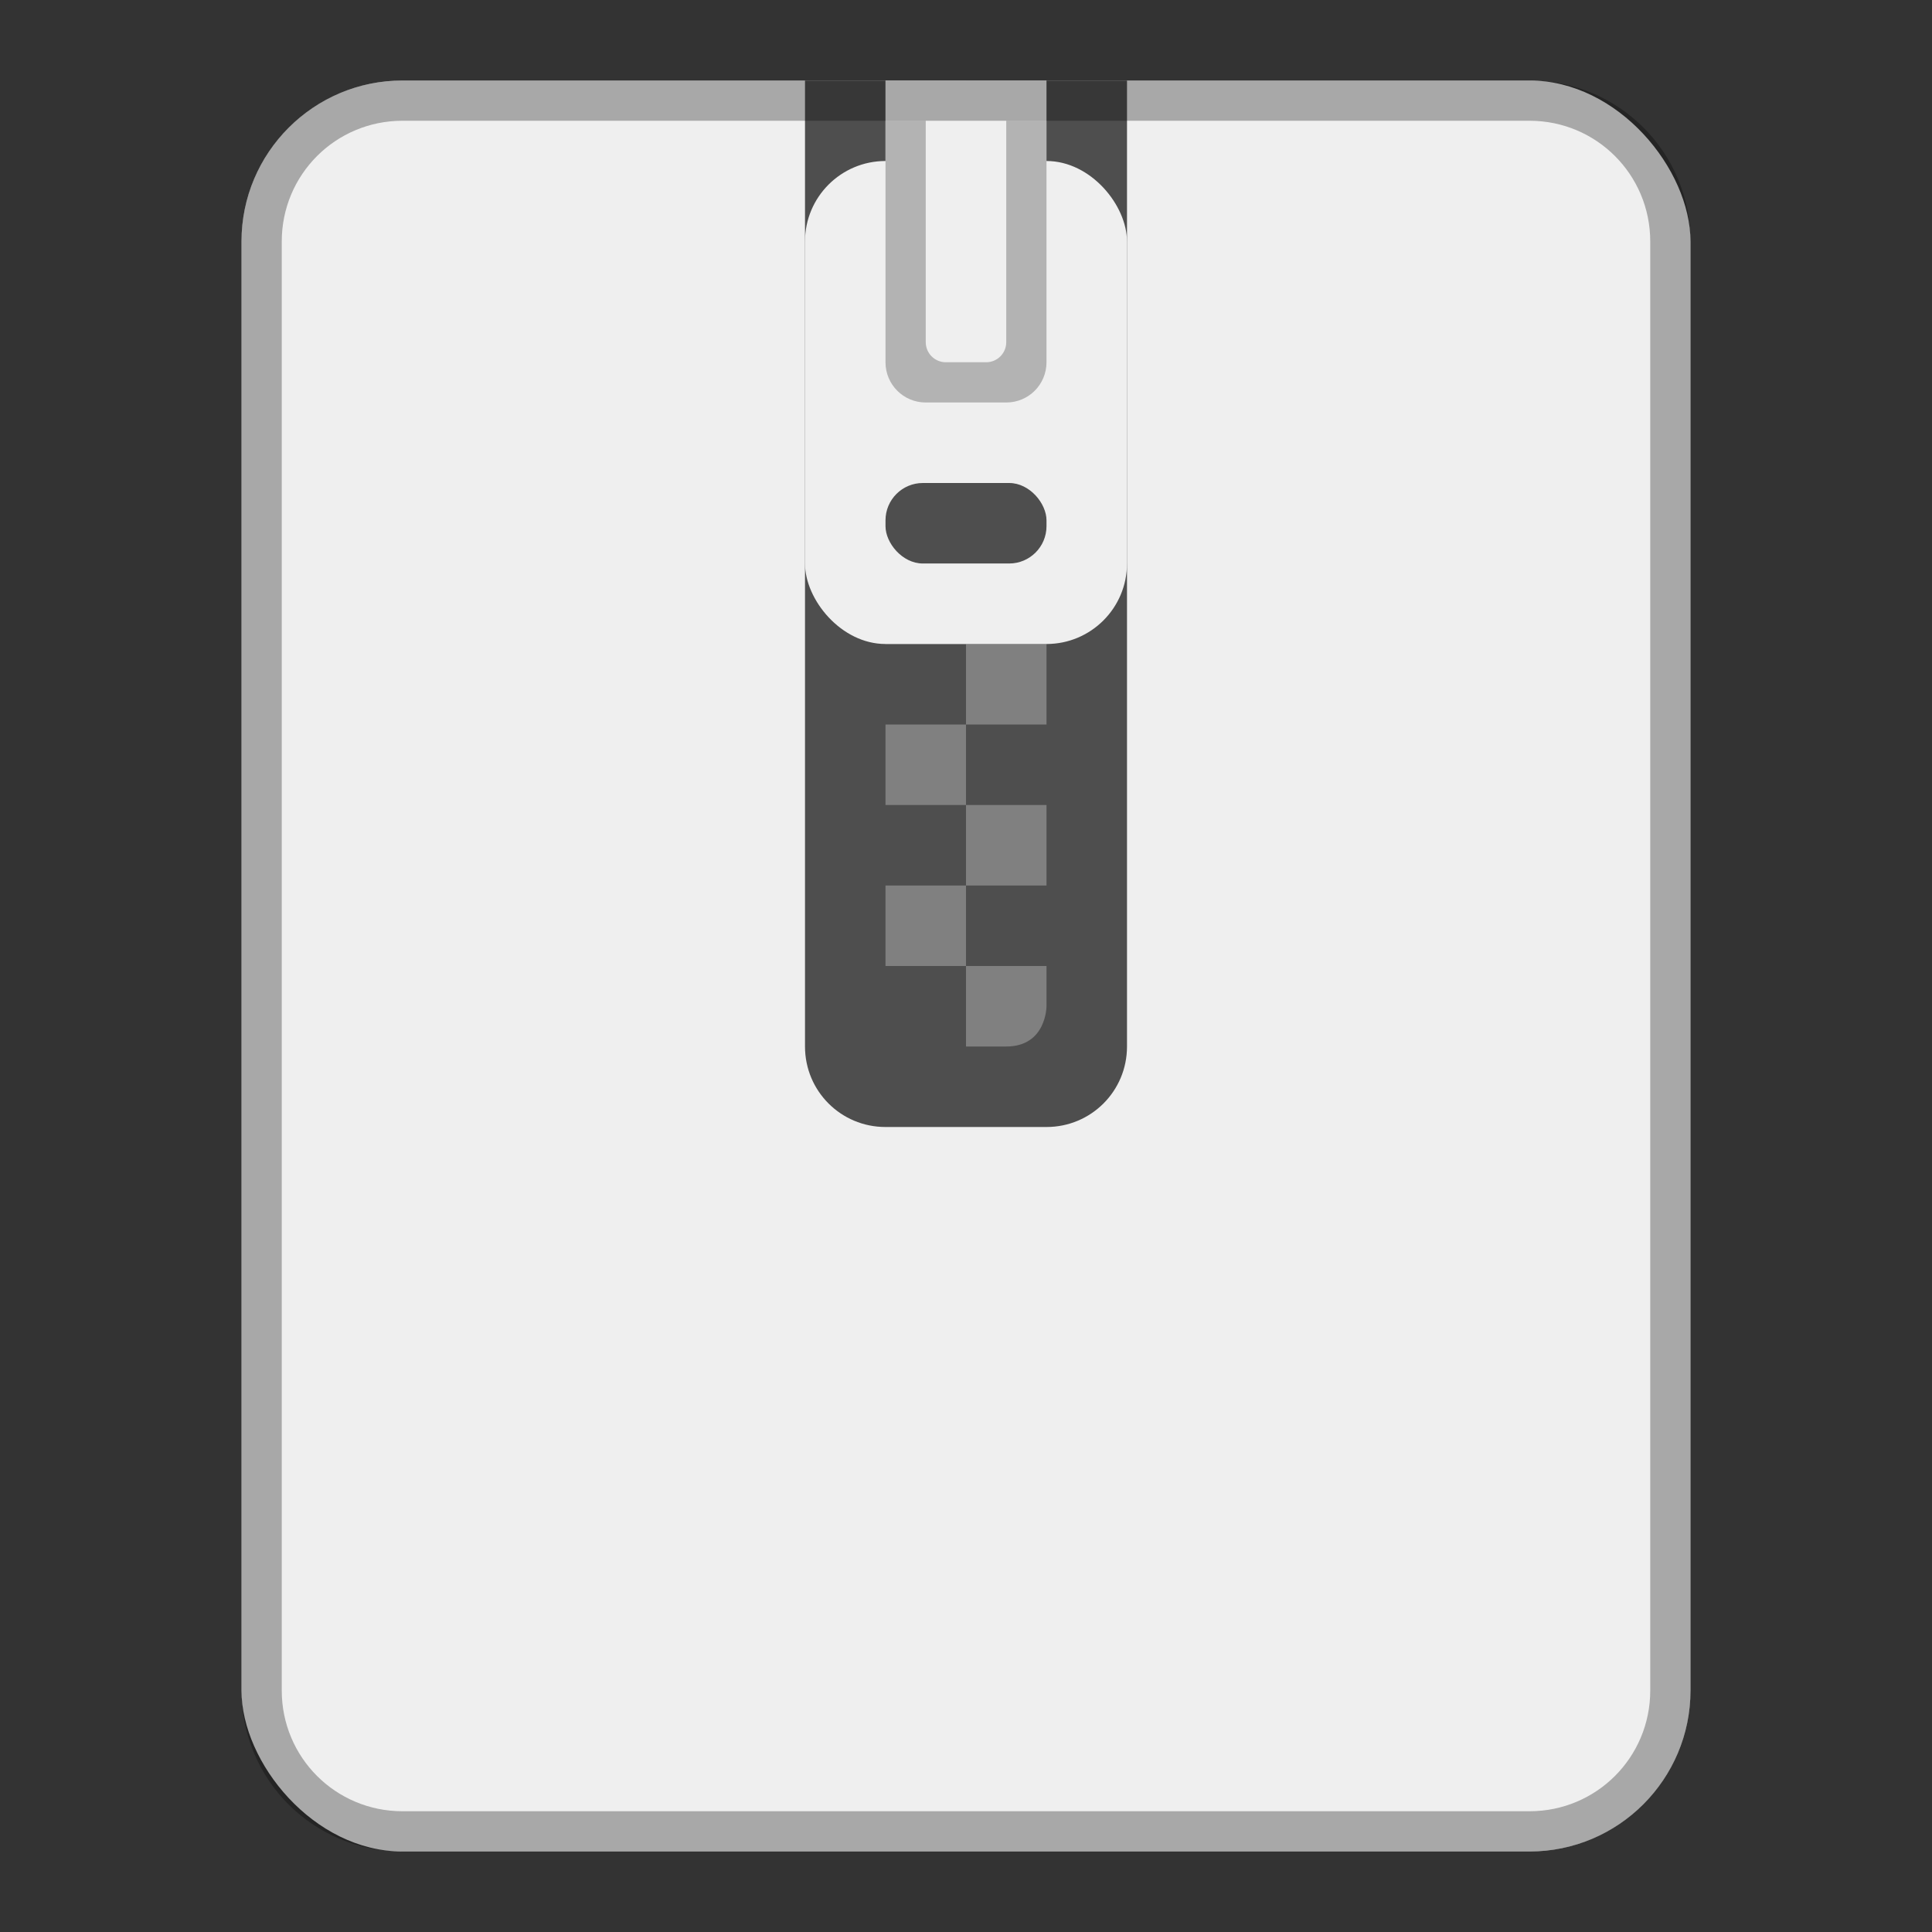 <?xml version="1.0" encoding="UTF-8"?>
<!-- Created with Inkscape (http://www.inkscape.org/) -->
<svg id="SVGRoot" width="48px" height="48px" version="1.1" viewBox="0 0 48 48" xmlns="http://www.w3.org/2000/svg" xmlns:cc="http://creativecommons.org/ns#" xmlns:dc="http://purl.org/dc/elements/1.1/" xmlns:rdf="http://www.w3.org/1999/02/22-rdf-syntax-ns#">
 <rect x="0" y="0" width="48" height="48" fill="#333333" stroke="none"/>
 <defs id="defs815">
  <style id="style819">.cls-1{fill:none;stroke:#fff;stroke-linecap:round;stroke-linejoin:round;}</style>
  <style id="style819-1">.cls-1{fill:none;stroke:#fff;stroke-linecap:round;stroke-linejoin:round;}</style>
 </defs>
 <g id="layer1" fill-rule="evenodd">
  <rect id="rect820-0" x="6" y="2" width="36" height="44" ry="4" fill="#efefef" style="paint-order:stroke fill markers"/>
  <path id="rect816" d="m20 2v24c0 1.108 0.892 2 2 2h4c1.108 0 2-0.892 2-2v-24h-6z" fill="#4e4e4e" style="paint-order:normal"/>
  <path id="rect825" d="m24 2v2h-2v-2zm0 2h2v2h-2zm0 2v2h-2v-2zm0 2h2v2h-2zm0 2v2h-2v-2zm0 2h2v2h-2zm0 2v2h-2v-2zm0 2h2v2h-2zm0 2v2h-2v-2zm0 2h2v2h-2zm0 2v2h-2v-2zm0 2h2v1s0 1-1 1h-1z" fill="#808080" style="paint-order:normal"/>
  <rect id="rect859" x="20" y="4" width="8" height="12" ry="2" fill="#efefef" style="paint-order:normal"/>
  <rect id="rect857" x="22" y="2" width="4" height="8" fill="#efefef" style="paint-order:normal"/>
  <rect id="rect861" x="22" y="12" width="4" height="2" ry=".928" fill="#4e4e4e" style="paint-order:normal"/>
  <path id="rect868" d="m22 3v6c0 0.554 0.446 1 1 1h2c0.554 0 1-0.446 1-1v-6h-1v0.5 0.5 4.5c0 0.277-0.223 0.5-0.5 0.5h-1c-0.277 0-0.5-0.223-0.5-0.5v-4.5-0.5-0.5h-1z" opacity=".25" style="paint-order:normal"/>
  <path id="rect926" d="m10 2c-2.216 0-4 1.784-4 4v36c0 2.216 1.784 4 4 4h28c2.216 0 4-1.784 4-4v-36c0-2.216-1.784-4-4-4h-28zm0 1h28c1.662 0 3 1.338 3 3v36c0 1.662-1.338 3-3 3h-28c-1.662 0-3-1.338-3-3v-36c0-1.662 1.338-3 3-3z" opacity=".3" style="paint-order:stroke fill markers"/>
 </g>
</svg>
